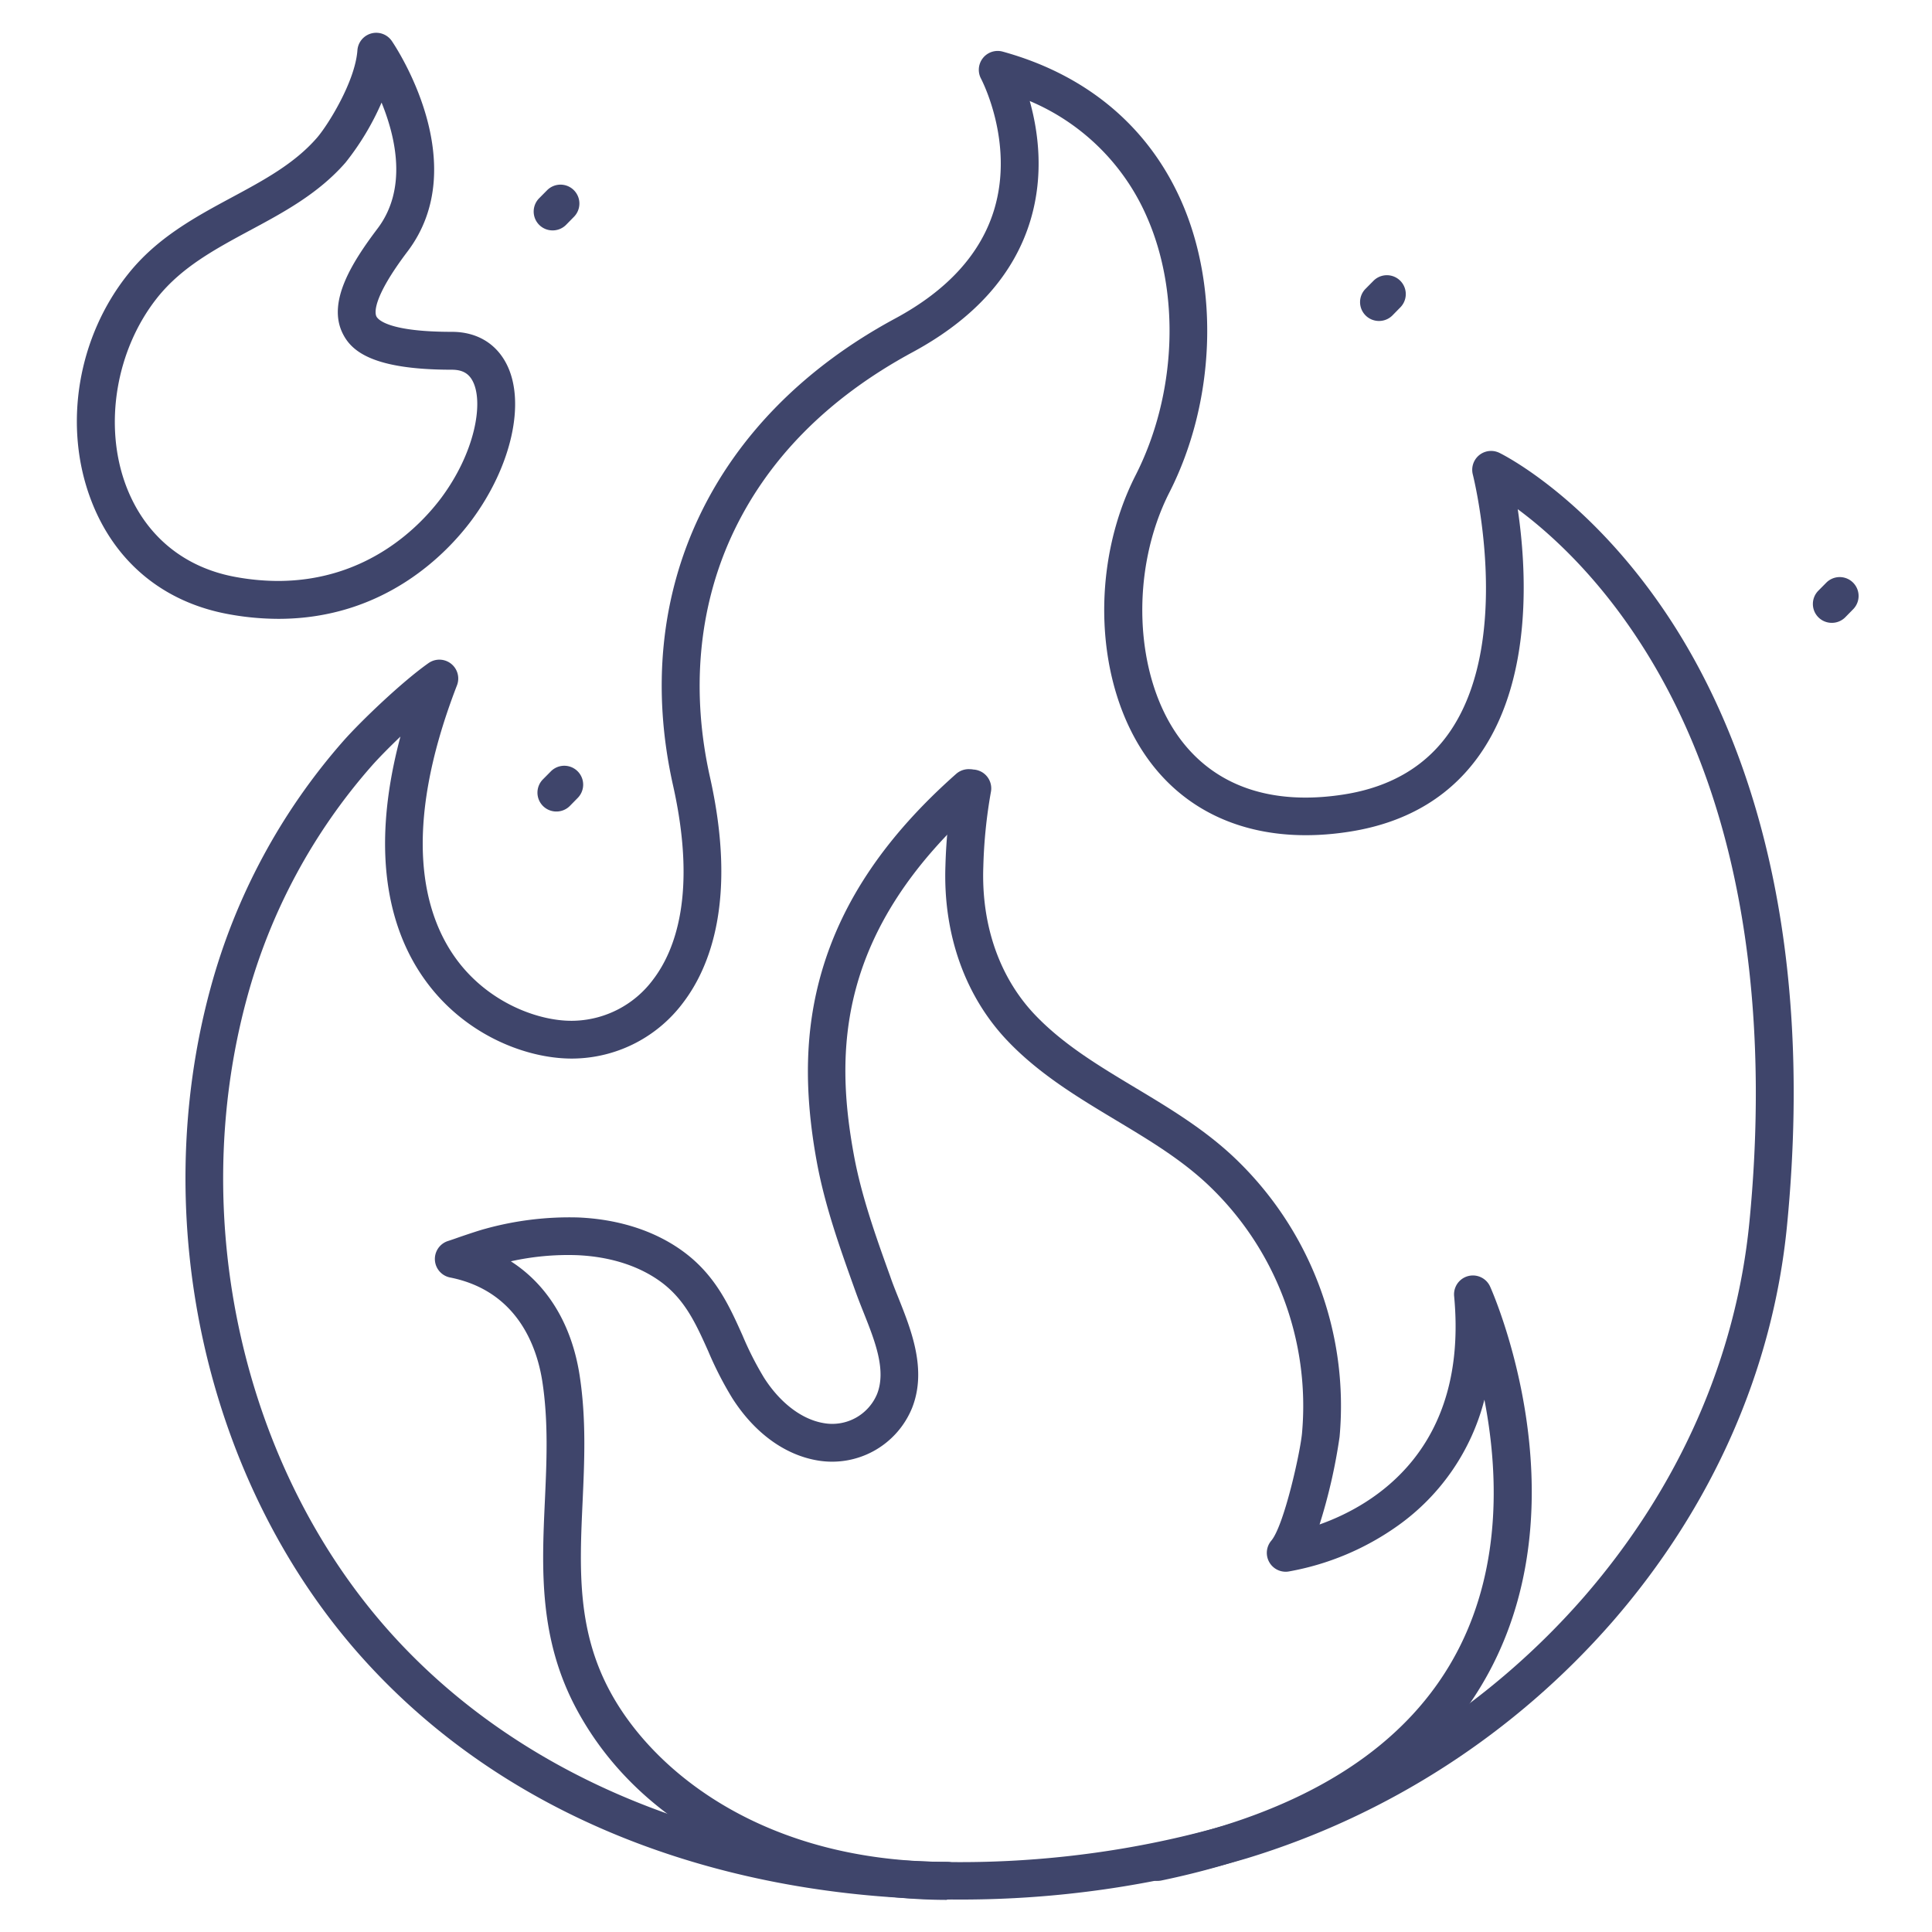 <?xml version="1.0" ?><svg viewBox="0 0 512 512" xmlns="http://www.w3.org/2000/svg"><defs><style>.cls-1{fill:#3f456b;}</style></defs><title/><g id="Lines"><path class="cls-1" d="M306.75,498.46a5,5,0,0,1-1-9.9c40.4-8.42,67.6-25.79,80.82-51.63,11.58-22.63,10.35-47.77,6.81-66a58.85,58.85,0,0,1-22.71,33.23,71.4,71.4,0,0,1-29.27,12.32,5,5,0,0,1-4.49-8.19c3.36-4,7.63-23.21,8.13-28.4a80.7,80.7,0,0,0-25.13-66.13c-7.13-6.66-15.44-11.65-24.23-16.93-9.84-5.91-20-12-28.38-20.69-11.46-11.85-17.41-28.46-16.75-46.75a140.92,140.92,0,0,1,2.24-21.46,5,5,0,1,1,9.8,2,131.82,131.82,0,0,0-2,19.74c-.57,15.63,4.38,29.64,13.94,39.53,7.46,7.72,16.63,13.23,26.34,19.06,8.85,5.31,18,10.81,25.9,18.2A90.69,90.69,0,0,1,355,380.8,146.48,146.48,0,0,1,349.7,404c14.44-5.13,39.47-20,35.66-60.51a5,5,0,0,1,9.55-2.5c1,2.22,23.93,54.82.55,100.5-14.67,28.67-44.17,47.8-87.68,56.86A5.15,5.15,0,0,1,306.75,498.46Z"/><path class="cls-1" d="M250.94,503.49c-34.11,0-77.72-13.15-97.89-50.07-10.33-18.92-9.48-37.63-8.65-55.72.47-10.3.95-20.95-.67-31.54-1.35-8.78-6.31-24-24.44-27.61a5,5,0,0,1-.6-9.66c.85-.27,1.86-.62,2.92-1,2.64-.9,5.38-1.82,7-2.25a83.53,83.53,0,0,1,24.6-3c11.09.47,20.93,3.74,28.45,9.47,8.12,6.2,11.69,14.14,15.13,21.82a85.12,85.12,0,0,0,5.69,11.19c4.22,6.61,9.94,11,15.7,12a12.87,12.87,0,0,0,14.25-7.68c2.51-6.35-.58-14.1-3.56-21.59-.7-1.76-1.43-3.59-2.06-5.35l-.34-.94c-3.86-10.78-7.85-21.93-10-33.59-3.53-19.24-3.12-35.28,1.3-50.49,5.51-18.92,17.16-36.06,35.62-52.39a5,5,0,1,1,6.63,7.49c-38.59,34.13-38.7,66.46-33.72,93.58,2,10.87,5.85,21.63,9.58,32l.33.94c.57,1.59,1.24,3.26,1.94,5,3.36,8.43,7.54,18.92,3.57,29A22.89,22.89,0,0,1,216.46,387c-8.64-1.52-16.59-7.37-22.4-16.48a93.08,93.08,0,0,1-6.38-12.46c-3.2-7.14-6-13.31-12.07-18-5.89-4.49-13.77-7.06-22.81-7.43a69.86,69.86,0,0,0-17.42,1.63c9.73,6.25,16.16,16.74,18.24,30.31,1.77,11.56,1.26,22.72.77,33.51-.8,17.48-1.56,34,7.44,50.46,11.85,21.7,41.48,44.87,89.1,44.87H251a5,5,0,1,1-.06,10Z"/><path class="cls-1" d="M254.43,503.4c-57.39,0-117.54-18.31-158.64-64.31S39,323.56,55.79,261.87a164.35,164.35,0,0,1,35.34-65.66c4.66-5.24,15.45-15.57,22.43-20.48a5,5,0,0,1,7.54,5.9c-15.12,39.13-8.55,60.9-.37,72.27,8.62,12,22.5,17,31.75,16.6A27,27,0,0,0,173,259.7c6-7.8,11.74-23.08,5.36-51.58-11.5-51.37,10.49-97.6,58.81-123.68,14-7.53,22.83-17.3,26.33-29C268.83,37.57,260.05,21,260,20.88a5,5,0,0,1,5.73-7.2c22.23,6.13,38.6,19.85,47.35,39.67,10.17,23.07,8.93,53.35-3.18,77.15-10.48,20.59-9.37,48.49,2.56,64.92,9.38,12.91,24.5,18.14,43.74,15.11,12.68-2,22.27-7.82,28.5-17.31,16.33-24.85,5.72-67.06,5.61-67.48a5,5,0,0,1,7-5.75c.95.46,23.64,11.74,44.44,42.87,18.95,28.38,39.87,79.51,31.83,161.89-3.71,38.14-19.71,74.45-46.25,105a209.66,209.66,0,0,1-96.91,62.73A267.84,267.84,0,0,1,254.43,503.4ZM106.12,195.2c-3.05,2.91-5.78,5.7-7.51,7.65A154.16,154.16,0,0,0,65.44,264.5c-15.92,58.5-1.08,124.41,37.8,167.92,25.48,28.51,61.35,48,103.73,56.48,38.93,7.75,81.75,5.62,120.57-6a199.48,199.48,0,0,0,92.23-59.71c25.17-29,40.34-63.36,43.85-99.42,4.28-43.85,2.51-106.4-30.2-155.36-11.34-17-23.26-27.59-31.2-33.47,2.32,15.68,3.94,43.72-9.19,63.74-7.84,11.95-19.72,19.26-35.32,21.71-22.85,3.61-41.82-3.18-53.38-19.1-14.21-19.57-15.64-51.25-3.39-75.33,10.81-21.23,12-48.15,2.95-68.58a58.75,58.75,0,0,0-31-30.61c2.22,7.9,3.84,19.36.22,31.51-4.28,14.35-14.76,26.11-31.16,35-22.71,12.25-38.92,28.75-48.17,49-8.72,19.13-10.67,41.15-5.63,63.66,7.22,32.27.09,50.36-7.17,59.85a36.88,36.88,0,0,1-28,14.71c-12.24.54-29.46-5.66-40.31-20.75C104.34,248.24,97.31,228.12,106.12,195.2Z"/><path class="cls-1" d="M73.79,164A73.58,73.58,0,0,1,61,162.84C43.48,159.78,30.35,149,24.08,132.39,16.67,112.81,20.55,89.32,34,72.56,41.62,63,51.7,57.55,61.45,52.3,70,47.7,78.06,43.35,84,36.51c2.81-3.22,10.12-14.85,10.72-23.19a5,5,0,0,1,9.11-2.46c.9,1.31,21.84,32.5,4.14,55.82C98.6,79.08,99.32,83,99.76,83.87s3.32,4.07,20,4.07c6.57,0,11.73,3.06,14.53,8.63,5.08,10.1,1.25,27.08-9.32,41.31C118.69,146.3,102.17,164,73.79,164ZM101.12,27.19a70.72,70.72,0,0,1-9.55,15.89c-7.16,8.22-16.42,13.2-25.38,18-9.27,5-18,9.71-24.42,17.7-11.07,13.84-14.42,34-8.33,50.05,5,13.13,15.38,21.7,29.31,24.13a63,63,0,0,0,10.86,1c24.06,0,38-14.93,43.31-22,8.93-12,11.28-25.14,8.4-30.86-1.08-2.16-2.81-3.12-5.59-3.12-21.4,0-26.7-5.14-28.92-9.62C86.7,80.06,93.17,69.69,100,60.64,108,50.14,104.92,36.51,101.12,27.19Z"/></g><g id="Outline"><path class="cls-1" d="M365.44,85.06a5,5,0,0,1-3.54-8.54L364,74.4a5,5,0,1,1,7.08,7.08L369,83.6A5,5,0,0,1,365.44,85.06Z"/><path class="cls-1" d="M485.44,165.06a5,5,0,0,1-3.54-8.54L484,154.4a5,5,0,0,1,7.08,7.08L489,163.6A5,5,0,0,1,485.44,165.06Z"/><path class="cls-1" d="M147.44,215.06a5,5,0,0,1-3.54-8.54L146,204.4a5,5,0,0,1,7.08,7.08L151,213.6A5,5,0,0,1,147.44,215.06Z"/><path class="cls-1" d="M146.44,61.06a5,5,0,0,1-3.54-8.54L145,50.4a5,5,0,0,1,7.08,7.08L150,59.6A5,5,0,0,1,146.44,61.06Z"/></g></svg>